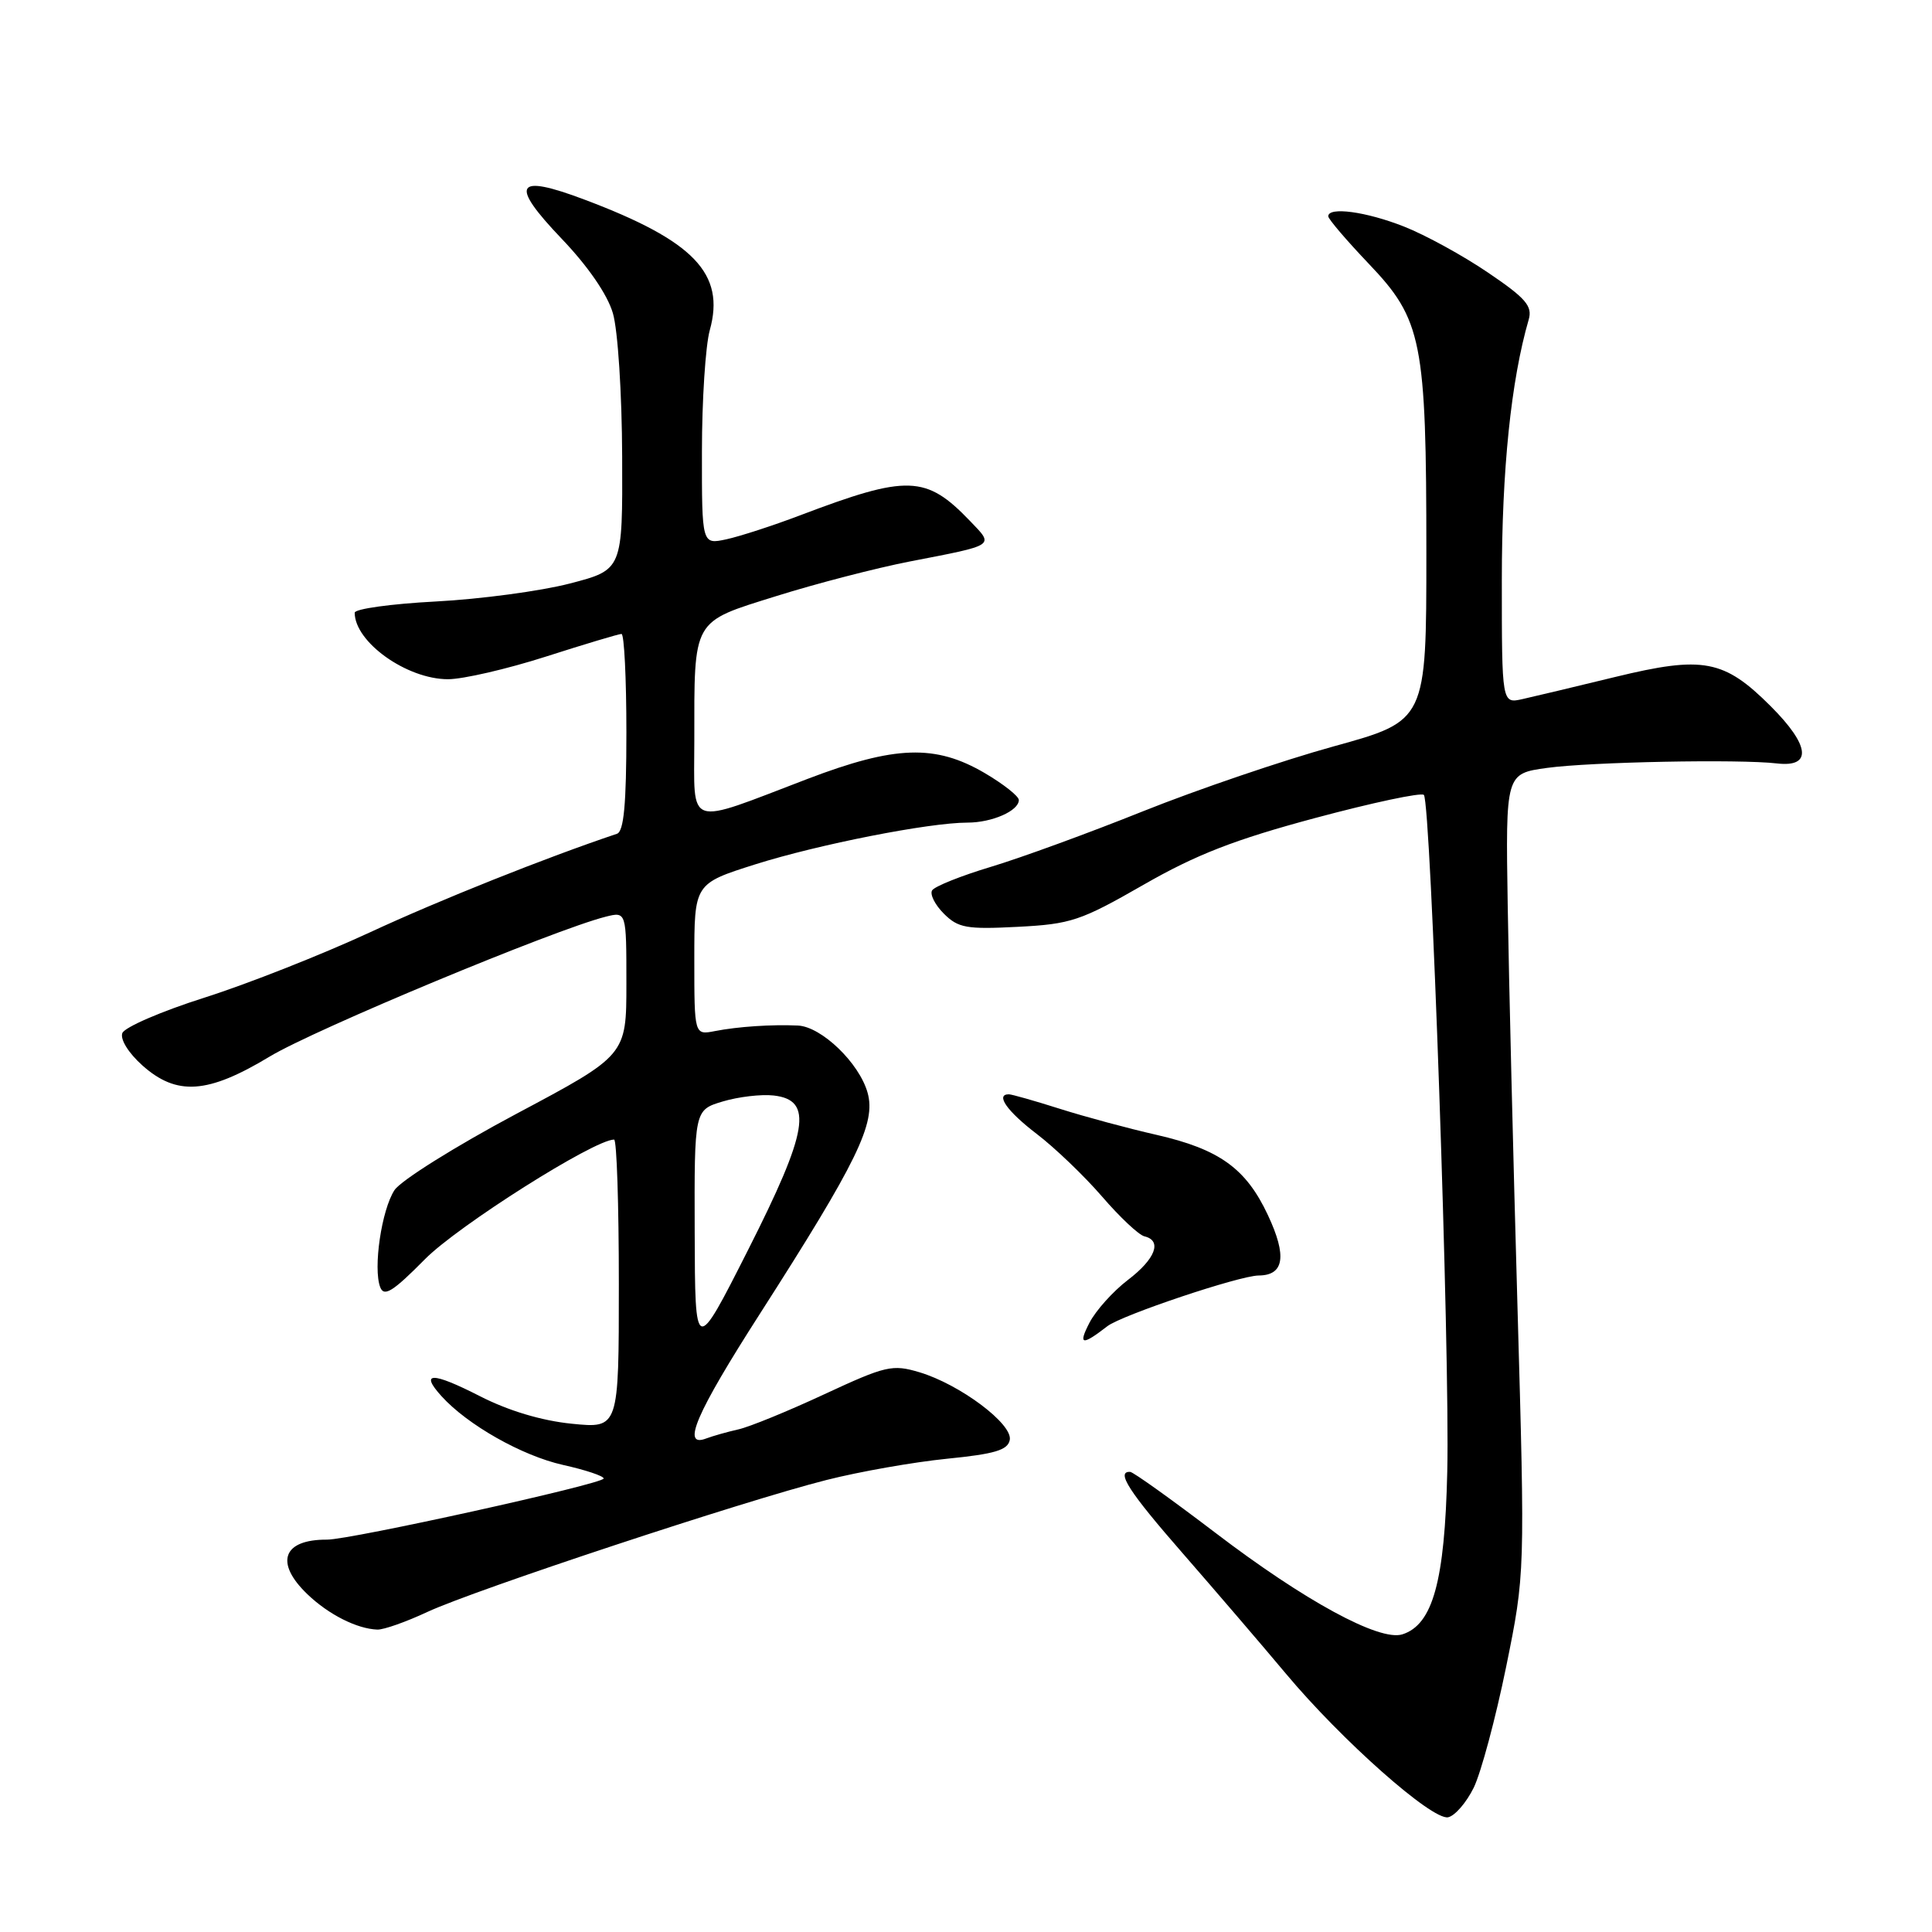 <?xml version="1.0" encoding="UTF-8" standalone="no"?>
<!DOCTYPE svg PUBLIC "-//W3C//DTD SVG 1.1//EN" "http://www.w3.org/Graphics/SVG/1.1/DTD/svg11.dtd" >
<svg xmlns="http://www.w3.org/2000/svg" xmlns:xlink="http://www.w3.org/1999/xlink" version="1.1" viewBox="0 0 256 256">
 <g >
 <path fill="currentColor"
d=" M 195.28 236.87 C 196.25 234.87 198.18 227.67 199.57 220.87 C 202.08 208.52 202.08 208.52 201.07 173.01 C 200.51 153.48 199.93 129.63 199.78 120.00 C 199.50 102.51 199.50 102.51 205.00 101.75 C 210.80 100.96 230.43 100.57 235.47 101.16 C 240.15 101.70 239.83 98.78 234.64 93.59 C 228.44 87.39 225.69 86.87 214.03 89.70 C 208.79 90.98 203.26 92.29 201.75 92.63 C 199.00 93.25 199.00 93.25 199.00 76.88 C 199.00 62.27 200.22 50.41 202.56 42.35 C 203.08 40.56 202.18 39.51 197.17 36.12 C 193.86 33.87 188.86 31.13 186.04 30.02 C 181.02 28.04 176.00 27.36 176.00 28.66 C 176.00 29.02 178.42 31.85 181.37 34.95 C 188.44 42.36 189.00 45.17 189.00 73.30 C 189.00 95.51 189.00 95.51 176.75 98.89 C 170.01 100.75 158.65 104.62 151.50 107.48 C 144.35 110.35 135.26 113.67 131.30 114.86 C 127.34 116.05 123.84 117.45 123.51 117.98 C 123.19 118.50 123.89 119.89 125.06 121.06 C 126.96 122.96 128.07 123.16 134.85 122.81 C 141.90 122.45 143.20 122.01 151.50 117.25 C 158.49 113.24 163.57 111.26 174.27 108.39 C 181.84 106.36 188.32 104.98 188.67 105.33 C 189.60 106.27 192.14 179.33 191.77 195.00 C 191.44 209.54 189.85 215.28 185.82 216.56 C 182.79 217.52 172.89 212.14 161.00 203.07 C 155.22 198.67 150.16 195.05 149.75 195.03 C 147.84 194.95 149.58 197.65 156.75 205.86 C 161.01 210.75 167.15 217.90 170.38 221.76 C 177.78 230.61 189.73 241.19 191.87 240.80 C 192.77 240.63 194.30 238.86 195.28 236.87 Z  M 56.63 213.59 C 62.93 210.66 98.57 198.87 109.50 196.11 C 113.91 194.99 121.10 193.73 125.49 193.29 C 131.81 192.66 133.54 192.15 133.80 190.80 C 134.21 188.69 127.20 183.44 121.83 181.83 C 118.24 180.76 117.38 180.96 109.24 184.74 C 104.43 186.98 99.30 189.08 97.84 189.40 C 96.38 189.73 94.47 190.27 93.59 190.60 C 90.24 191.89 92.21 187.31 100.70 174.07 C 113.62 153.90 116.09 148.83 114.96 144.79 C 113.86 140.86 108.86 136.04 105.73 135.89 C 102.27 135.73 97.77 136.03 94.75 136.62 C 92.00 137.16 92.00 137.16 92.00 127.12 C 92.00 117.09 92.00 117.09 100.08 114.53 C 108.48 111.88 123.12 109.00 128.20 109.00 C 131.45 109.00 135.00 107.44 135.00 106.01 C 135.00 105.50 132.97 103.90 130.49 102.44 C 123.94 98.60 118.61 98.78 107.00 103.21 C 90.72 109.43 92.00 109.85 92.00 98.23 C 92.00 81.85 91.63 82.50 102.88 78.98 C 108.17 77.32 116.10 75.27 120.50 74.41 C 132.05 72.17 131.74 72.38 128.54 69.04 C 122.70 62.95 120.28 62.87 106.00 68.29 C 102.42 69.65 98.04 71.07 96.25 71.46 C 93.00 72.16 93.00 72.16 93.01 59.83 C 93.01 53.05 93.48 45.81 94.05 43.75 C 96.13 36.26 91.96 31.91 77.45 26.45 C 68.25 22.98 67.46 24.34 74.43 31.64 C 77.90 35.27 80.49 39.02 81.21 41.50 C 81.87 43.73 82.41 52.12 82.44 60.50 C 82.50 75.50 82.50 75.50 75.50 77.32 C 71.65 78.32 63.66 79.39 57.75 79.70 C 51.84 80.01 47.00 80.68 47.00 81.19 C 47.00 85.08 53.90 90.00 59.36 90.00 C 61.35 90.00 67.19 88.65 72.34 87.00 C 77.49 85.35 82.00 84.00 82.35 84.00 C 82.71 84.00 83.00 89.86 83.00 97.03 C 83.00 106.57 82.66 110.18 81.75 110.48 C 72.30 113.65 58.22 119.27 49.00 123.55 C 42.67 126.48 32.83 130.37 27.13 132.18 C 21.42 133.99 16.51 136.11 16.21 136.89 C 15.90 137.71 17.02 139.52 18.85 141.16 C 23.42 145.24 27.52 144.96 35.75 139.99 C 41.75 136.38 73.47 123.18 80.25 121.47 C 83.00 120.78 83.00 120.78 83.00 130.31 C 83.00 139.83 83.00 139.83 68.40 147.60 C 60.37 151.88 53.11 156.42 52.27 157.70 C 50.56 160.32 49.42 168.05 50.38 170.56 C 50.89 171.88 52.06 171.15 56.31 166.85 C 60.70 162.41 78.74 151.00 81.37 151.00 C 81.72 151.00 82.00 159.61 82.00 170.14 C 82.00 189.28 82.00 189.28 75.75 188.65 C 71.77 188.25 67.36 186.93 63.59 185.00 C 57.25 181.76 55.57 181.77 58.51 185.01 C 61.95 188.81 69.18 192.90 74.60 194.11 C 77.57 194.77 80.00 195.58 79.99 195.91 C 79.98 196.61 46.45 204.02 43.33 204.01 C 37.46 203.98 36.36 207.06 40.75 211.26 C 43.55 213.94 47.30 215.83 50.00 215.93 C 50.83 215.96 53.81 214.91 56.63 213.59 Z  M 146.73 175.73 C 148.66 174.25 164.23 169.03 166.78 169.01 C 170.16 168.99 170.55 166.44 168.01 161.02 C 165.11 154.82 161.58 152.28 153.23 150.37 C 149.53 149.53 143.77 147.98 140.43 146.92 C 137.09 145.86 134.05 145.00 133.68 145.00 C 131.86 145.00 133.43 147.24 137.37 150.25 C 139.78 152.09 143.67 155.82 146.02 158.54 C 148.37 161.27 150.90 163.65 151.64 163.82 C 154.03 164.39 153.11 166.82 149.44 169.61 C 147.48 171.11 145.20 173.65 144.36 175.27 C 142.83 178.24 143.36 178.34 146.73 175.73 Z  M 92.05 163.29 C 92.00 147.08 92.00 147.08 95.77 145.95 C 97.84 145.33 100.88 144.97 102.52 145.16 C 107.79 145.76 107.12 149.82 99.11 165.65 C 92.10 179.50 92.10 179.50 92.05 163.29 Z "/>
</g>
</svg>